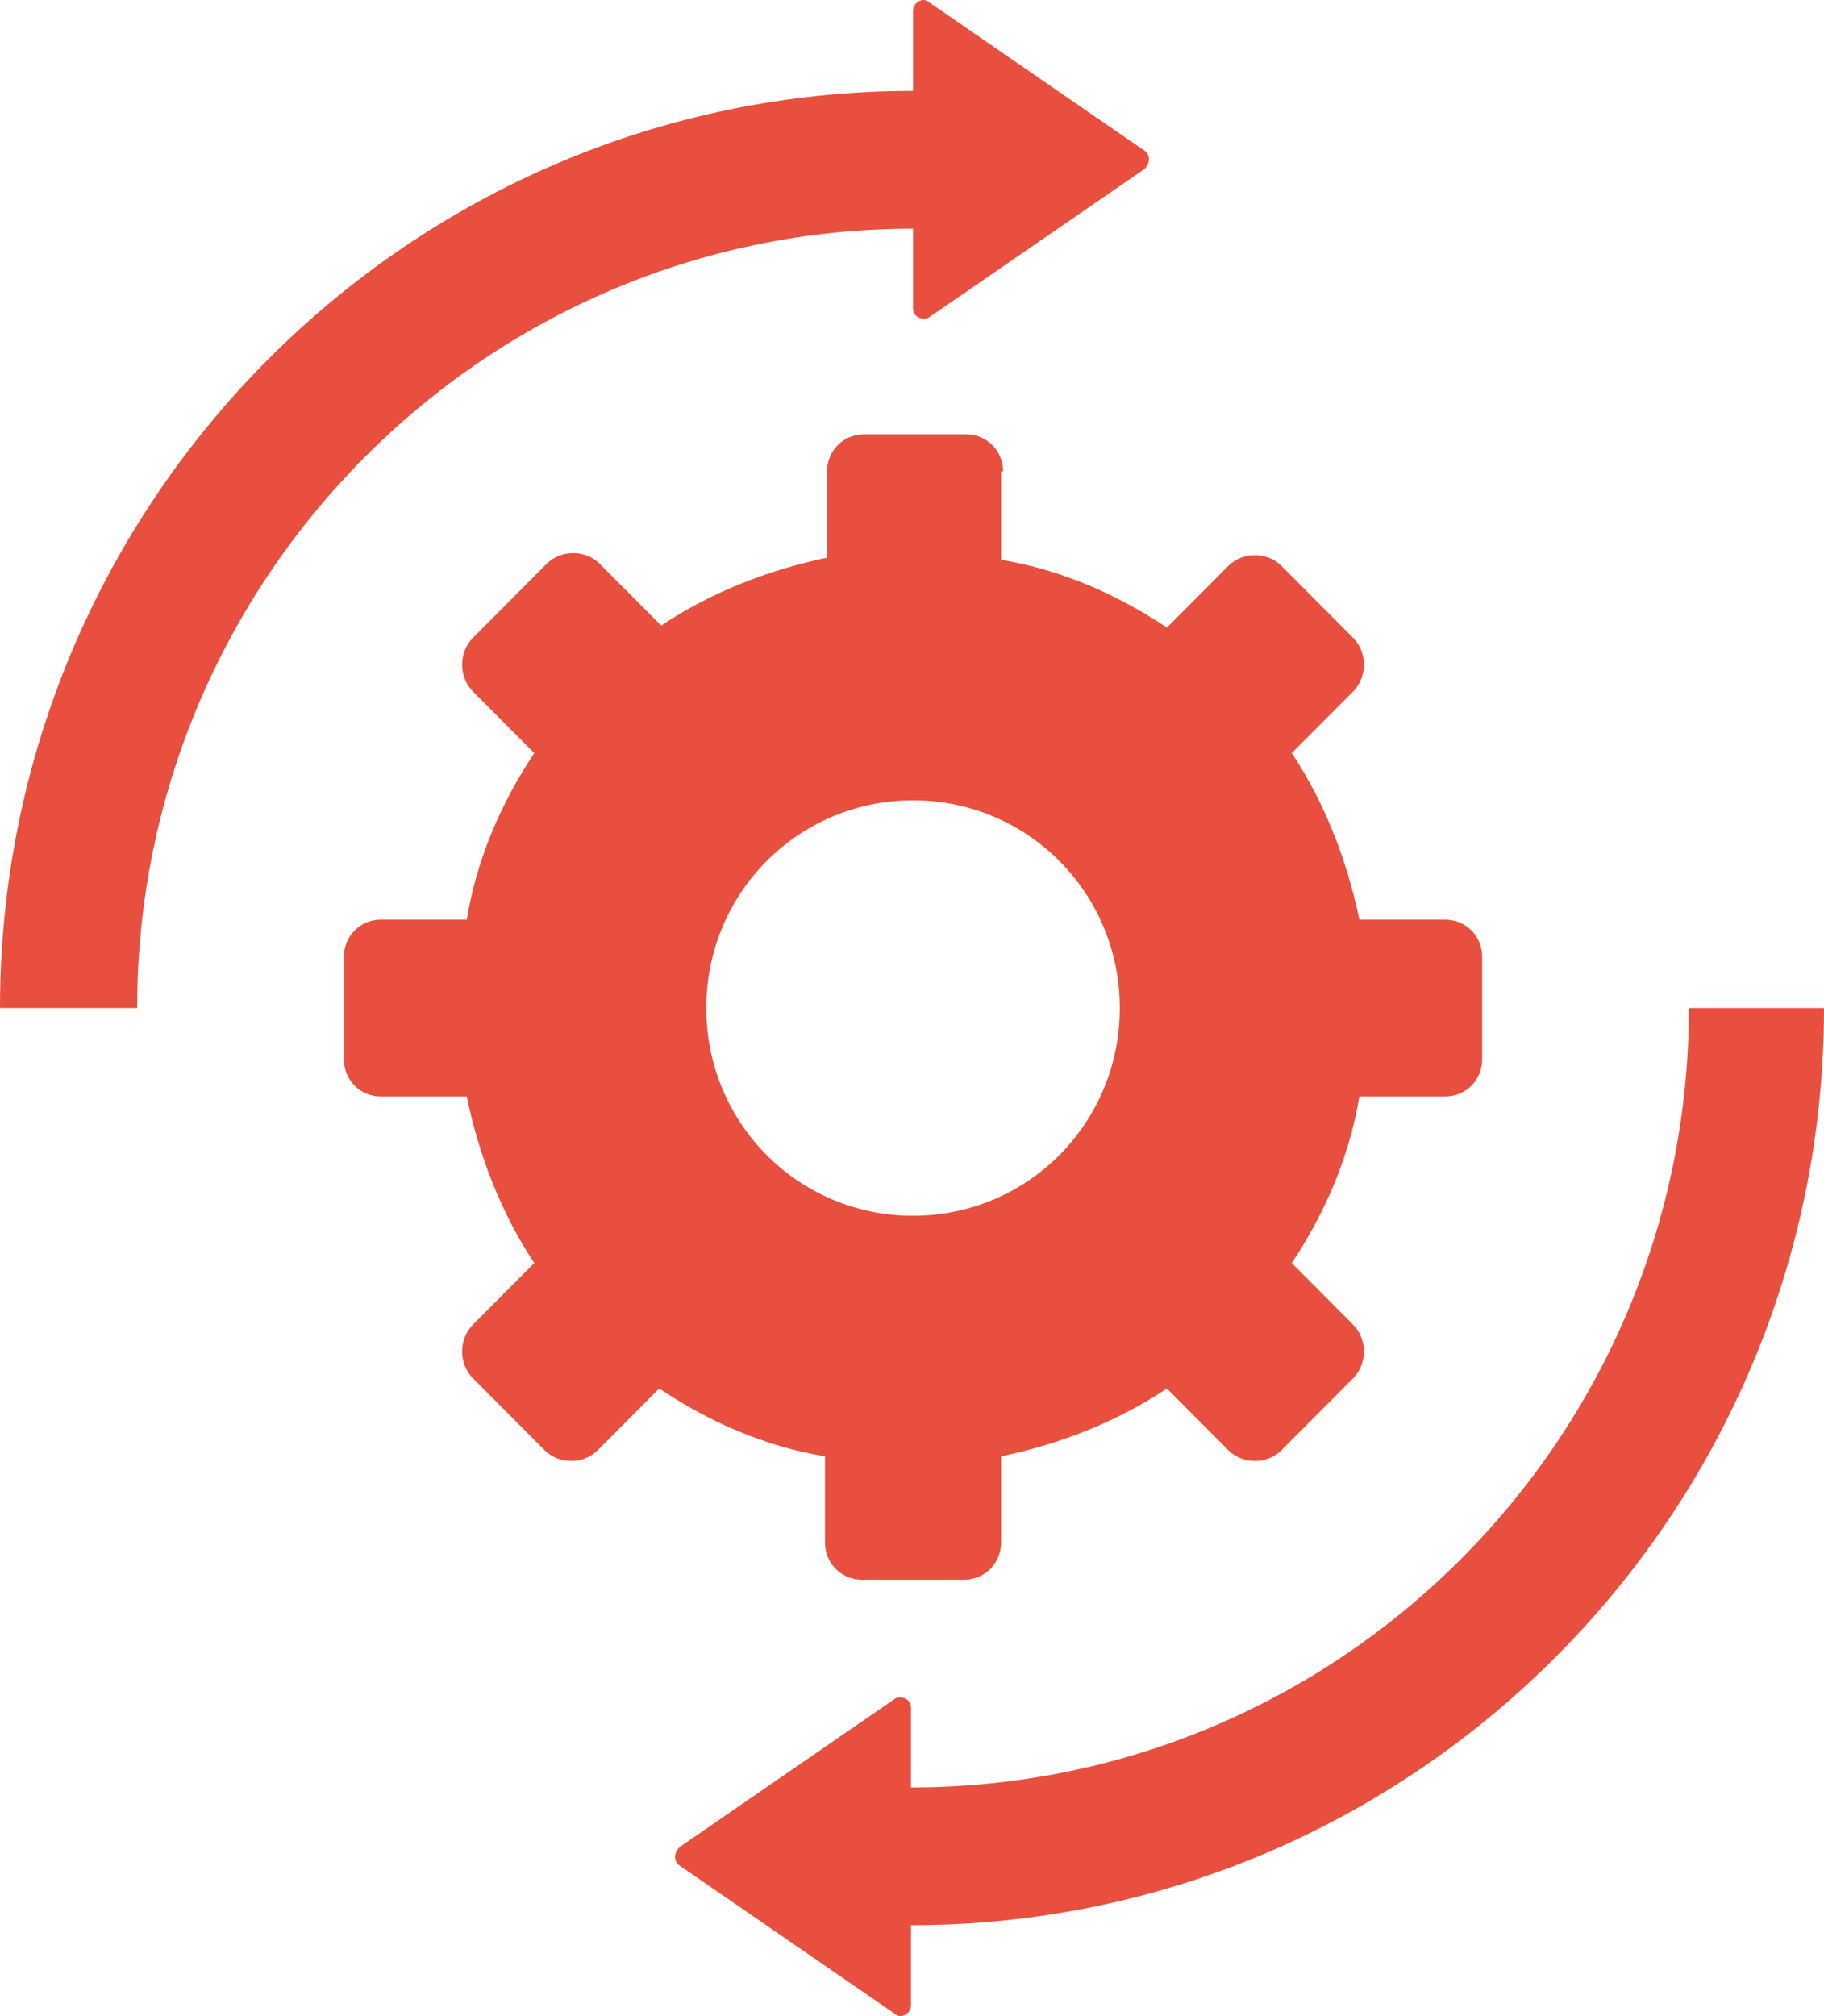 <svg width="38" height="42" viewBox="0 0 38 42" fill="none" xmlns="http://www.w3.org/2000/svg">
<path d="M20.898 9.819C20.898 9.391 20.557 9.048 20.13 9.048H17.998C17.571 9.048 17.23 9.391 17.23 9.819V11.618C15.993 11.876 14.799 12.347 13.775 13.032L12.496 11.747C12.197 11.447 11.686 11.447 11.387 11.747L9.852 13.289C9.553 13.589 9.553 14.103 9.852 14.403L11.131 15.688C10.449 16.716 9.937 17.873 9.724 19.158H7.933C7.506 19.158 7.165 19.501 7.165 19.929V22.071C7.165 22.499 7.506 22.842 7.933 22.842H9.724C9.98 24.084 10.449 25.284 11.131 26.312L9.852 27.597C9.553 27.897 9.553 28.411 9.852 28.711L11.345 30.21C11.643 30.51 12.155 30.51 12.453 30.21L13.733 28.925C14.757 29.61 15.908 30.125 17.187 30.339V32.138C17.187 32.566 17.529 32.909 17.955 32.909H20.087C20.514 32.909 20.855 32.566 20.855 32.138V30.339C22.092 30.082 23.286 29.61 24.31 28.925L25.589 30.21C25.888 30.51 26.399 30.51 26.698 30.21L28.191 28.711C28.489 28.411 28.489 27.897 28.191 27.597L26.911 26.312C27.594 25.284 28.105 24.127 28.319 22.842H30.11C30.537 22.842 30.878 22.499 30.878 22.071V19.929C30.878 19.501 30.537 19.158 30.11 19.158H28.319C28.063 17.916 27.594 16.716 26.911 15.688L28.191 14.403C28.489 14.103 28.489 13.589 28.191 13.289L26.698 11.79C26.399 11.49 25.888 11.49 25.589 11.79L24.31 13.075C23.286 12.39 22.135 11.876 20.855 11.661V9.819H20.898ZM23.329 21C23.329 23.399 21.41 25.327 19.021 25.327C16.633 25.327 14.714 23.399 14.714 21C14.714 18.601 16.633 16.673 19.021 16.673C21.41 16.673 23.329 18.601 23.329 21ZM2.857 21H0C0 10.462 8.53 1.894 19.021 1.894V0.224C19.021 0.052 19.235 -0.076 19.363 0.052L23.841 3.137C23.969 3.222 23.969 3.394 23.841 3.522L19.363 6.606C19.235 6.692 19.021 6.606 19.021 6.435V4.764C10.108 4.764 2.857 12.047 2.857 21ZM35.185 21H38C38 31.538 29.47 40.106 18.979 40.106V41.776C18.979 41.948 18.765 42.076 18.637 41.948L14.159 38.864C14.031 38.778 14.031 38.606 14.159 38.478L18.637 35.394C18.765 35.308 18.979 35.394 18.979 35.565V37.236C27.935 37.236 35.185 29.953 35.185 21Z" fill="#E94F3E"/>
</svg>
